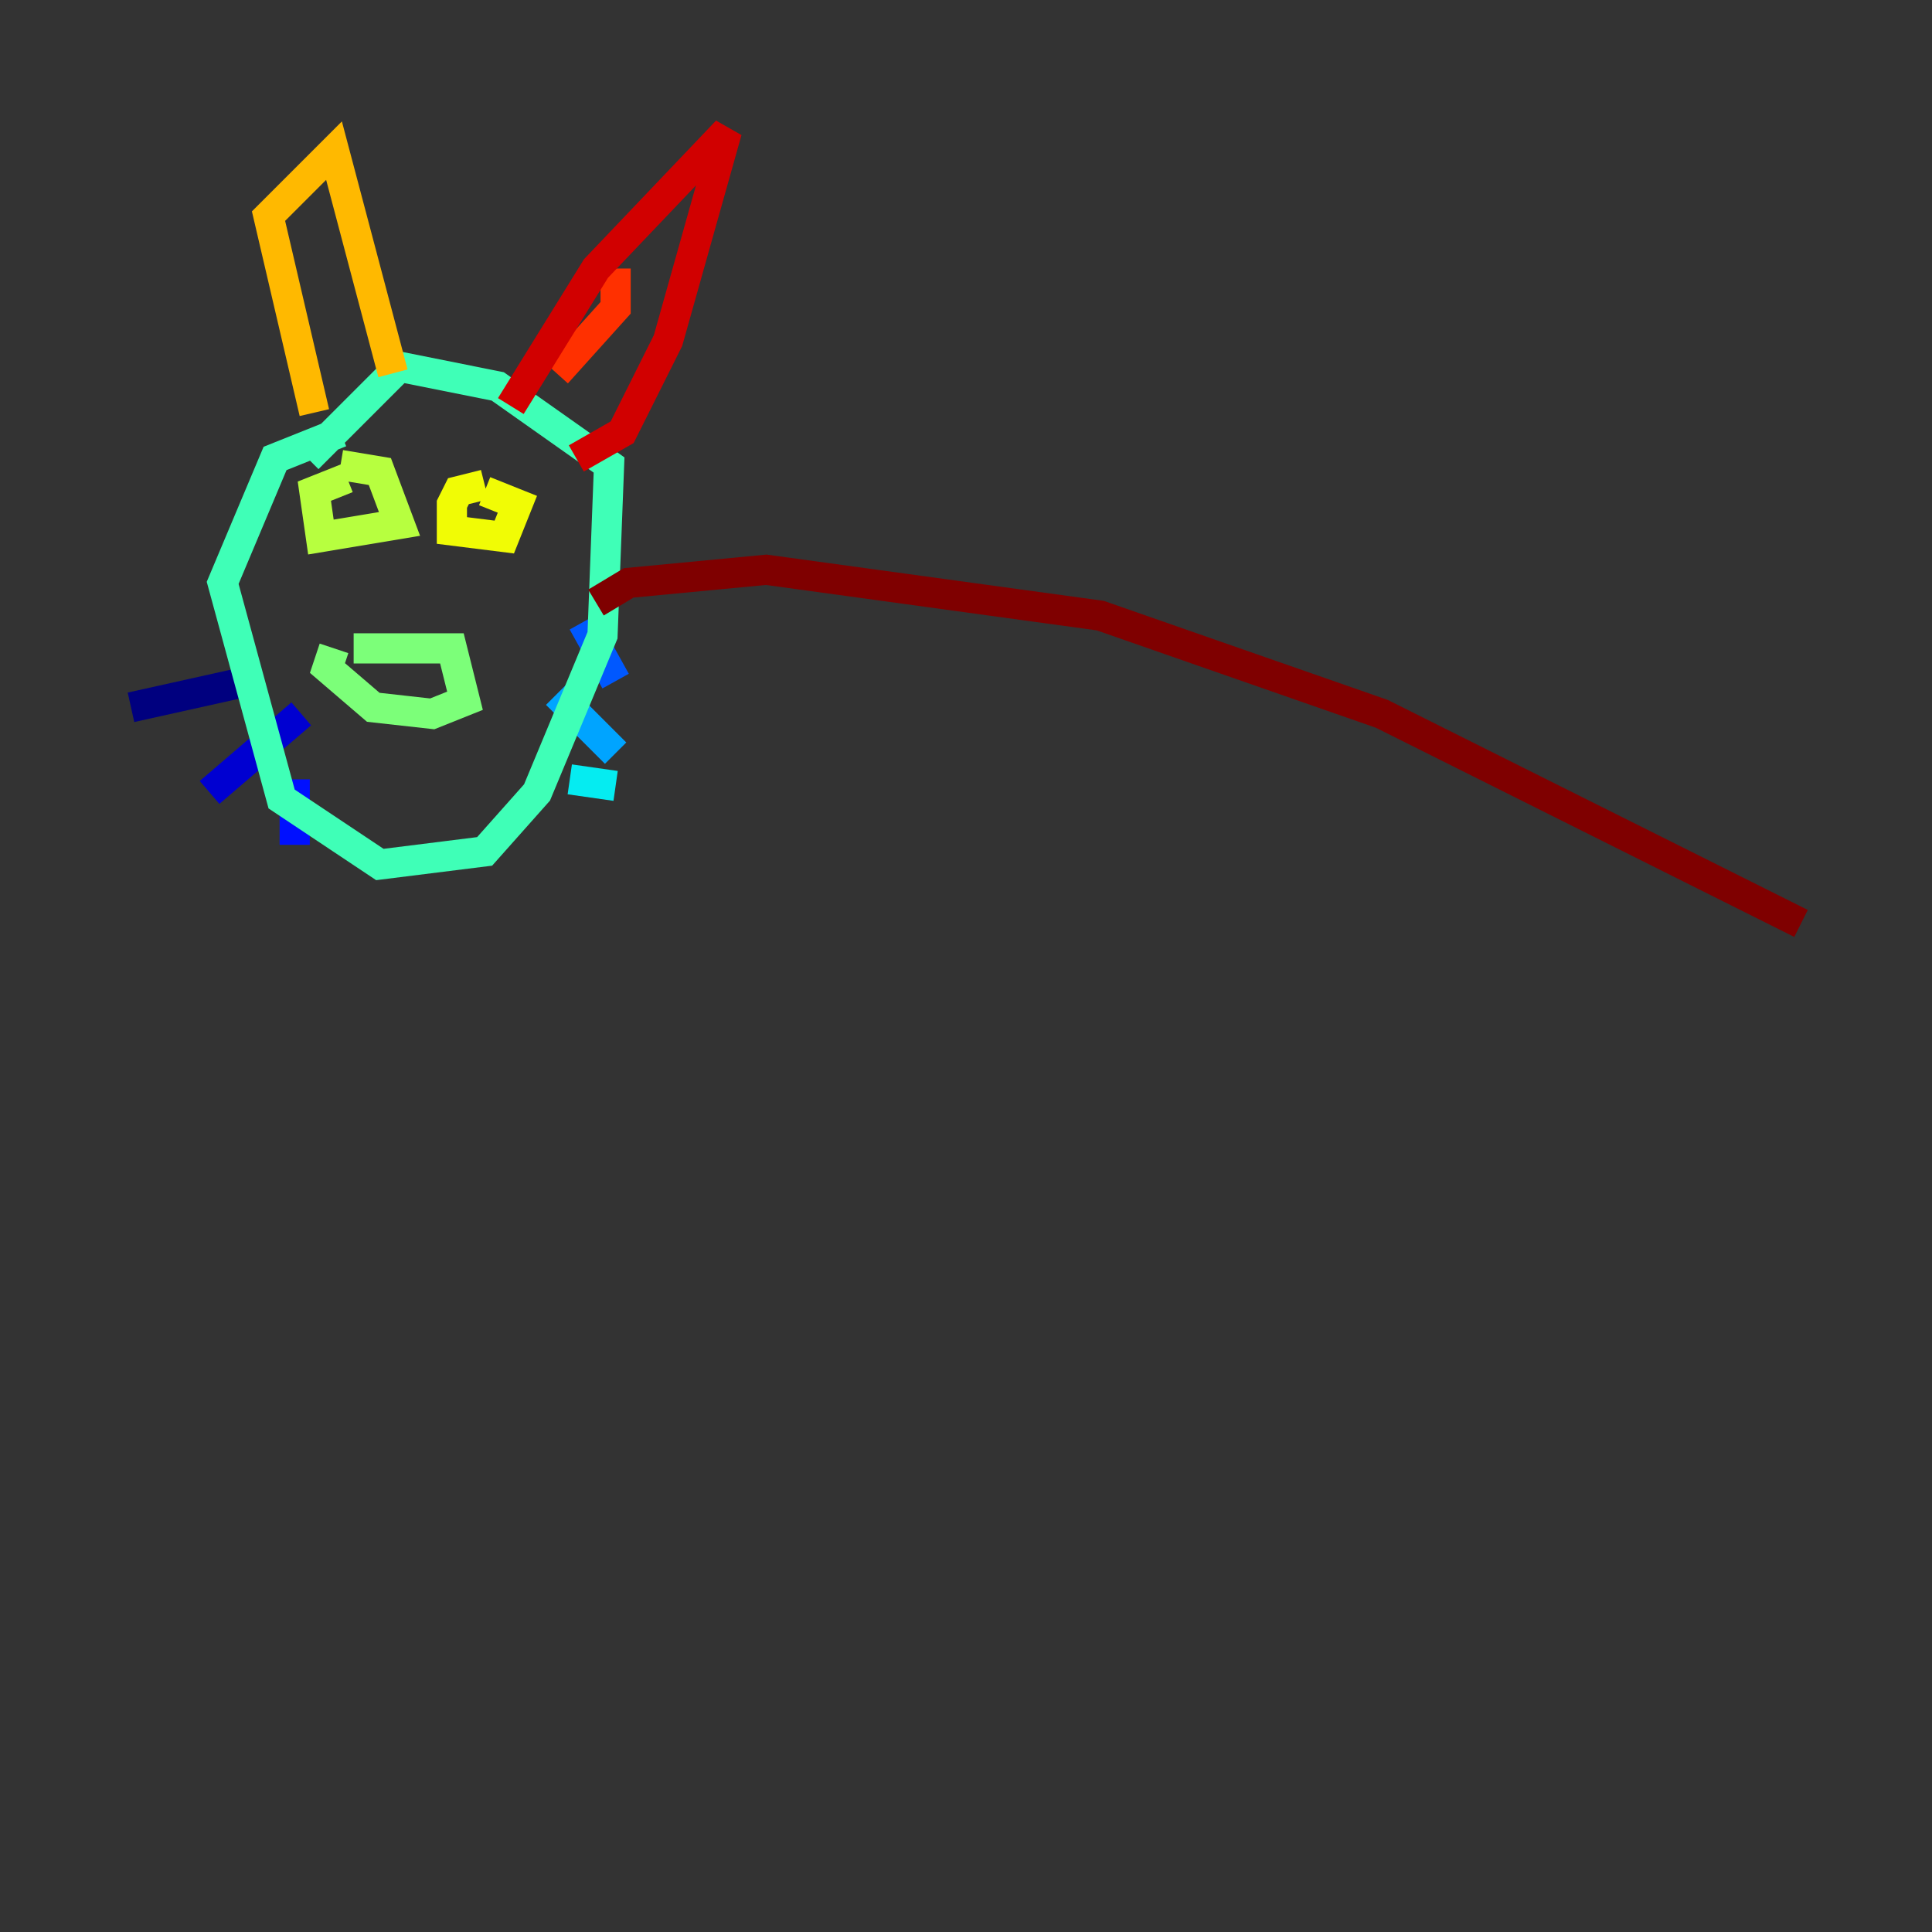 <?xml version="1.0" encoding="utf-8" ?>
<svg baseProfile="tiny" height="128" version="1.2" viewBox="0,0,128,128" width="128" xmlns="http://www.w3.org/2000/svg" xmlns:ev="http://www.w3.org/2001/xml-events" xmlns:xlink="http://www.w3.org/1999/xlink"><rect x="0" y="0" width="128" height="128" fill="#333333" stroke="none"/><defs /><polyline fill="none" points="16.488,45.125 8.678,46.861" stroke="#00007f" stroke-width="2" /><polyline fill="none" points="19.959,47.295 13.885,52.502" stroke="#0000d1" stroke-width="2" /><polyline fill="none" points="19.525,51.634 19.525,55.973" stroke="#0010ff" stroke-width="2" /><polyline fill="none" points="38.617,41.22 40.786,45.125" stroke="#0058ff" stroke-width="2" /><polyline fill="none" points="36.881,45.993 40.786,49.898" stroke="#00a4ff" stroke-width="2" /><polyline fill="none" points="37.749,51.634 40.786,52.068" stroke="#05ecf1" stroke-width="2" /><polyline fill="none" points="22.563,28.637 18.224,30.373 14.752,38.617 18.658,52.936 25.166,57.275 32.108,56.407 35.58,52.502 39.919,42.088 40.352,30.807 32.976,25.6 26.468,24.298 20.393,30.373" stroke="#3fffb7" stroke-width="2" /><polyline fill="none" points="23.43,42.956 29.939,42.956 30.807,46.427 28.637,47.295 24.732,46.861 21.695,44.258 22.129,42.956" stroke="#7cff79" stroke-width="2" /><polyline fill="none" points="22.563,30.807 25.166,31.241 26.468,34.712 21.261,35.58 20.827,32.542 22.997,31.675" stroke="#b7ff3f" stroke-width="2" /><polyline fill="none" points="32.108,32.108 30.373,32.542 29.939,33.41 29.939,35.146 33.41,35.58 34.278,33.41 32.108,32.542" stroke="#f1fc05" stroke-width="2" /><polyline fill="none" points="20.827,27.336 17.79,14.319 22.129,9.98 26.034,24.732" stroke="#ffb900" stroke-width="2" /><polyline fill="none" points="26.034,24.732 26.034,24.732" stroke="#ff7300" stroke-width="2" /><polyline fill="none" points="40.786,17.79 40.786,20.393 36.881,24.732" stroke="#ff3000" stroke-width="2" /><polyline fill="none" points="33.844,26.902 39.485,17.79 48.163,8.678 44.258,22.563 41.22,28.637 38.183,30.373" stroke="#d10000" stroke-width="2" /><polyline fill="none" points="39.485,39.919 41.654,38.617 50.766,37.749 72.895,40.786 91.552,47.295 119.322,61.18" stroke="#7f0000" stroke-width="2" /></svg>